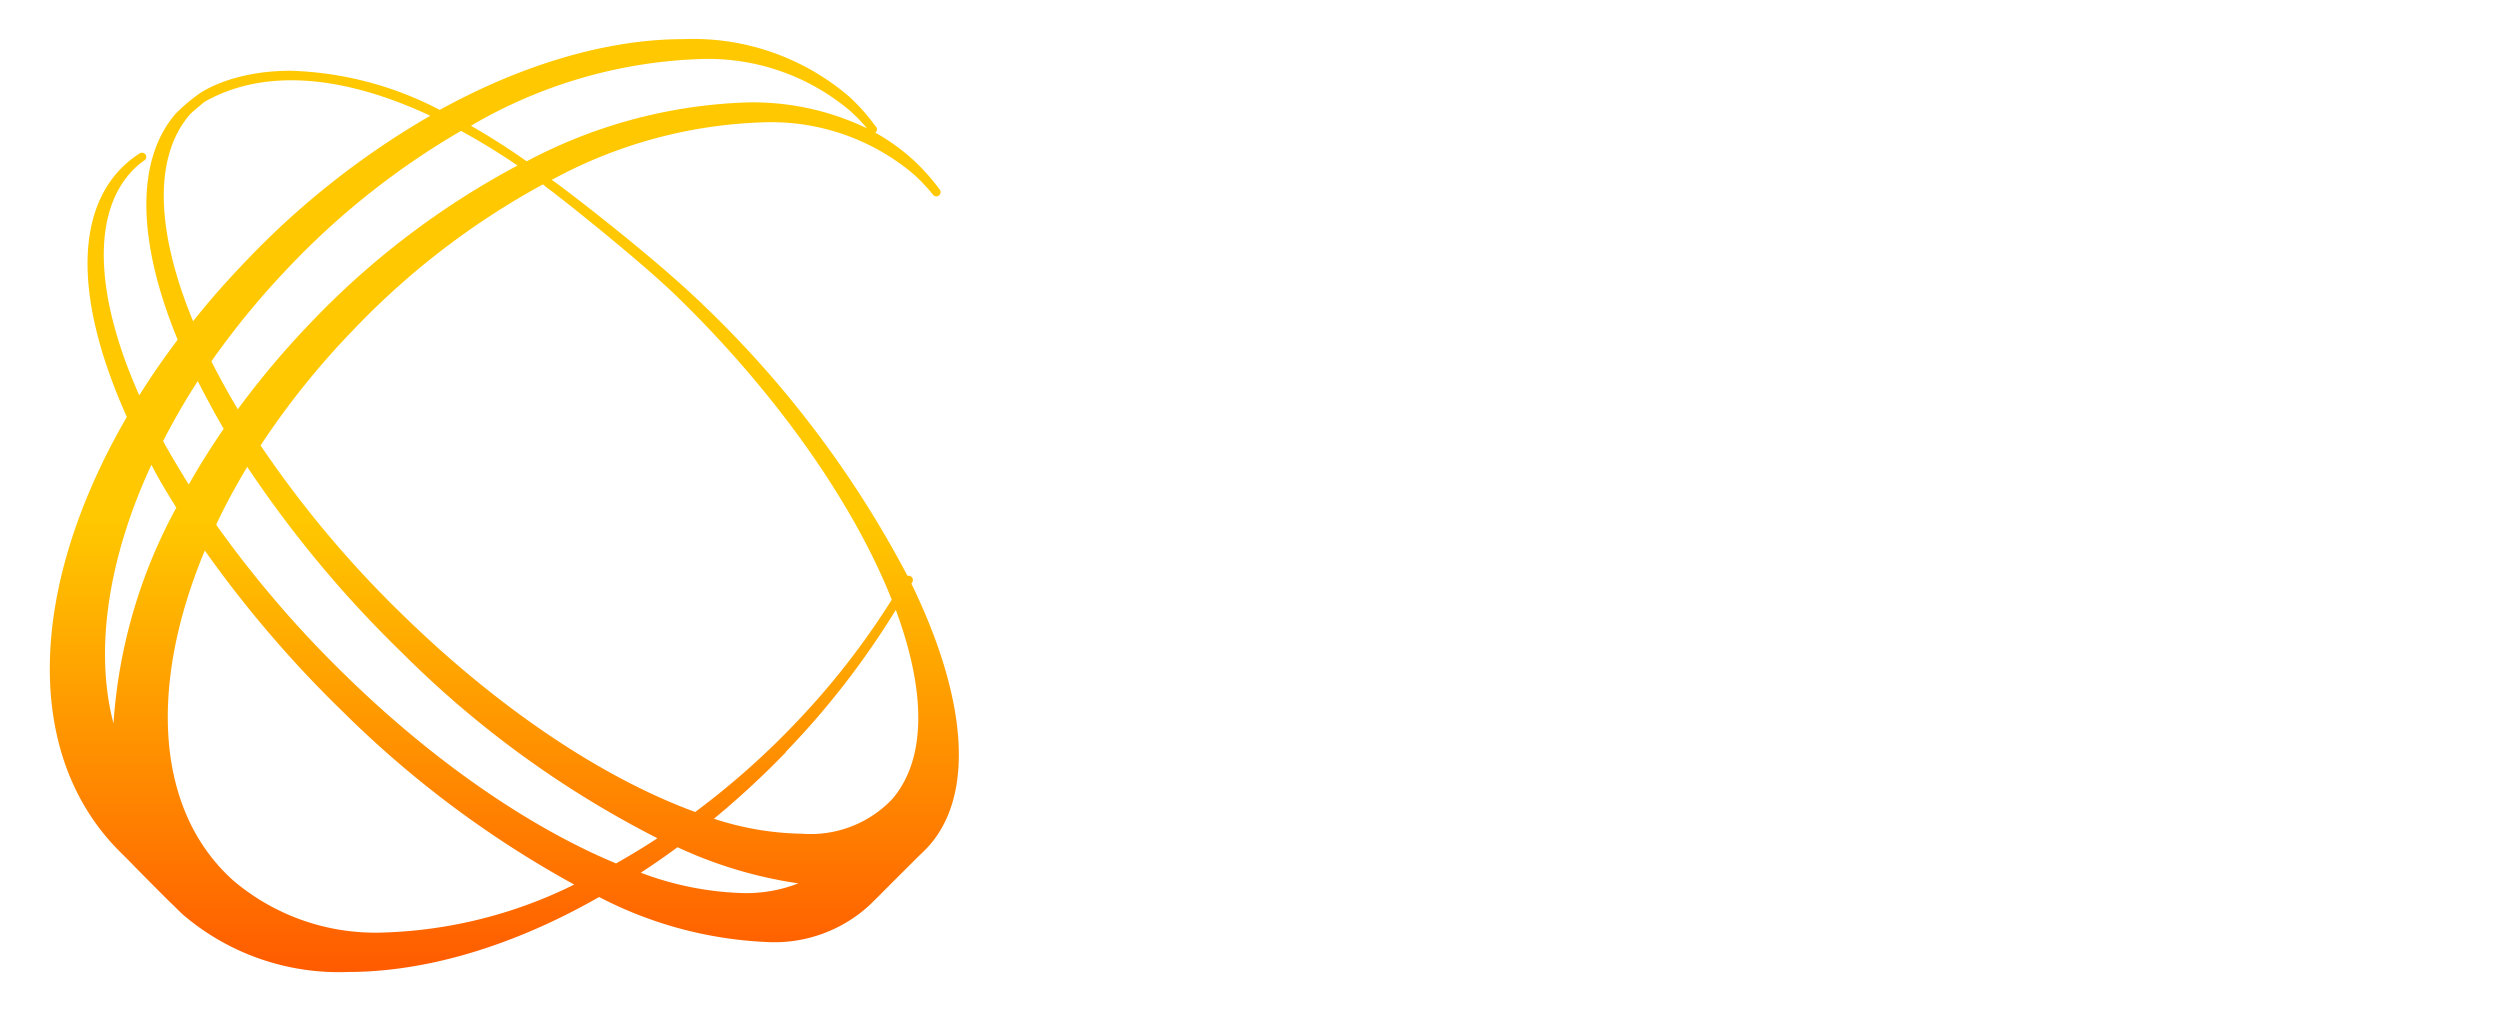 <svg xmlns="http://www.w3.org/2000/svg" xmlns:xlink="http://www.w3.org/1999/xlink" viewBox="0 0 166.75 67.48"><defs><linearGradient id="a" x1="33.66" y1="4.41" x2="33.66" y2="64.99" gradientUnits="userSpaceOnUse"><stop offset="0.5" stop-color="#ffc800"/><stop offset="1" stop-color="#ff5a00"/></linearGradient></defs><path d="M60.79,38.93l.07-.11a.29.29,0,0,0-.33-.41A70,70,0,0,0,47,20.43c-3.54-3.45-9.89-8.25-10-8.29L36.8,12A31.51,31.51,0,0,1,50.88,8.16a14.73,14.73,0,0,1,10.06,3.46A11.73,11.73,0,0,1,62.24,13a.3.3,0,0,0,.22.1.29.29,0,0,0,.28-.28.28.28,0,0,0-.08-.2,13.59,13.59,0,0,0-1.8-2,13.29,13.29,0,0,0-2.48-1.77.28.28,0,0,0,0-.45,12.81,12.81,0,0,0-1.79-2,16,16,0,0,0-11-3.79c-5,0-10.64,1.63-16.26,4.72a22.89,22.89,0,0,0-9.95-2.61c-4,0-6.08,1.51-6.16,1.58a11.64,11.64,0,0,0-1.5,1.28c-2.65,3.06-2.61,8.41.13,15.08-.92,1.22-1.78,2.46-2.56,3.71-2.91-6.53-3.15-11.9-.65-14.78a5.25,5.25,0,0,1,1-.9.28.28,0,0,0,.07-.38.29.29,0,0,0-.39-.08,7,7,0,0,0-1.51,1.29c-2.84,3.27-2.6,9.05.65,16.29-6.68,11.52-6.86,22.63-.46,29,.2.2.55.54.94.95.9.91,2.14,2.17,2.62,2.62.26.26.47.47.67.65a16,16,0,0,0,11,3.8c5.17,0,11-1.72,16.73-5a26.73,26.73,0,0,0,11.13,3h0A9.36,9.36,0,0,0,58,60.37l.57-.56c.79-.8,2.11-2.11,2.76-2.76q.33-.3.63-.63C65,53,64.53,46.62,60.79,38.93ZM28.7,7.72a54.77,54.77,0,0,0-12.2,9.59C15.23,18.63,14,20,12.88,21.43c-2.53-6.15-2.61-11-.22-13.79.14-.15.66-.59,1-.86C17.55,4.59,22.74,4.94,28.7,7.72Zm24.55,51.2a9.55,9.55,0,0,1-3.65.65,20.89,20.89,0,0,1-6.86-1.36c.83-.54,1.65-1.11,2.45-1.7A29,29,0,0,0,53.25,58.92ZM20.72,21.53a57.32,57.32,0,0,0-4.86,5.77c-.64-1.08-1.23-2.15-1.76-3.2a54.27,54.27,0,0,1,5.25-6.37,51.47,51.47,0,0,1,11.4-9c1.53.83,2.84,1.68,3.77,2.31A54.25,54.25,0,0,0,20.72,21.53Zm-9.84,7.89a45.62,45.62,0,0,1,2.31-4c.52,1,1.1,2.11,1.73,3.18-.83,1.21-1.62,2.46-2.33,3.72C12,31.36,11.4,30.38,10.88,29.42Zm2.78,7.3a77,77,0,0,0,9.25,10.79A69,69,0,0,0,38.3,59,30.7,30.7,0,0,1,25.57,62.2a14.65,14.65,0,0,1-10-3.46C10.49,54.2,9.8,46,13.66,36.72Zm2.83-5.58A76.09,76.09,0,0,0,26.85,43.57a67.11,67.11,0,0,0,17,12.34c-.91.6-1.84,1.16-2.76,1.68C35.25,55.16,28.81,50.7,23,45a72.72,72.72,0,0,1-8.58-10C15,33.74,15.72,32.43,16.49,31.14Zm35.93,19a54.84,54.84,0,0,0,7.33-9.46c2.07,5.59,2,10-.23,12.61a7.5,7.5,0,0,1-6,2.32,19.75,19.75,0,0,1-5.9-1A58.58,58.58,0,0,0,52.42,50.17ZM11.76,33.86A34.84,34.84,0,0,0,7.57,48.25C6.3,43.44,7.18,37.29,10.1,31,10.61,32,11.17,32.91,11.76,33.86ZM52.89,48.41a52.72,52.72,0,0,1-6.52,5.75c-6.22-2.28-13.12-6.92-19.44-13.08a71.49,71.49,0,0,1-9.55-11.37A53.07,53.07,0,0,1,23.57,22,51.36,51.36,0,0,1,36.21,12.3l.39.31c.06,0,6,4.66,8.66,7.27C51.74,26.2,56.92,33.53,59.48,40A51.33,51.33,0,0,1,52.89,48.41Zm-3-41.58a33.6,33.6,0,0,0-14.76,3.93,44.06,44.06,0,0,0-3.72-2.37A32.34,32.34,0,0,1,46.66,3.94,14.68,14.68,0,0,1,56.71,7.4a11.21,11.21,0,0,1,1.12,1.16A17.61,17.61,0,0,0,49.89,6.83Z" style="fill:url(#a)"/></svg>